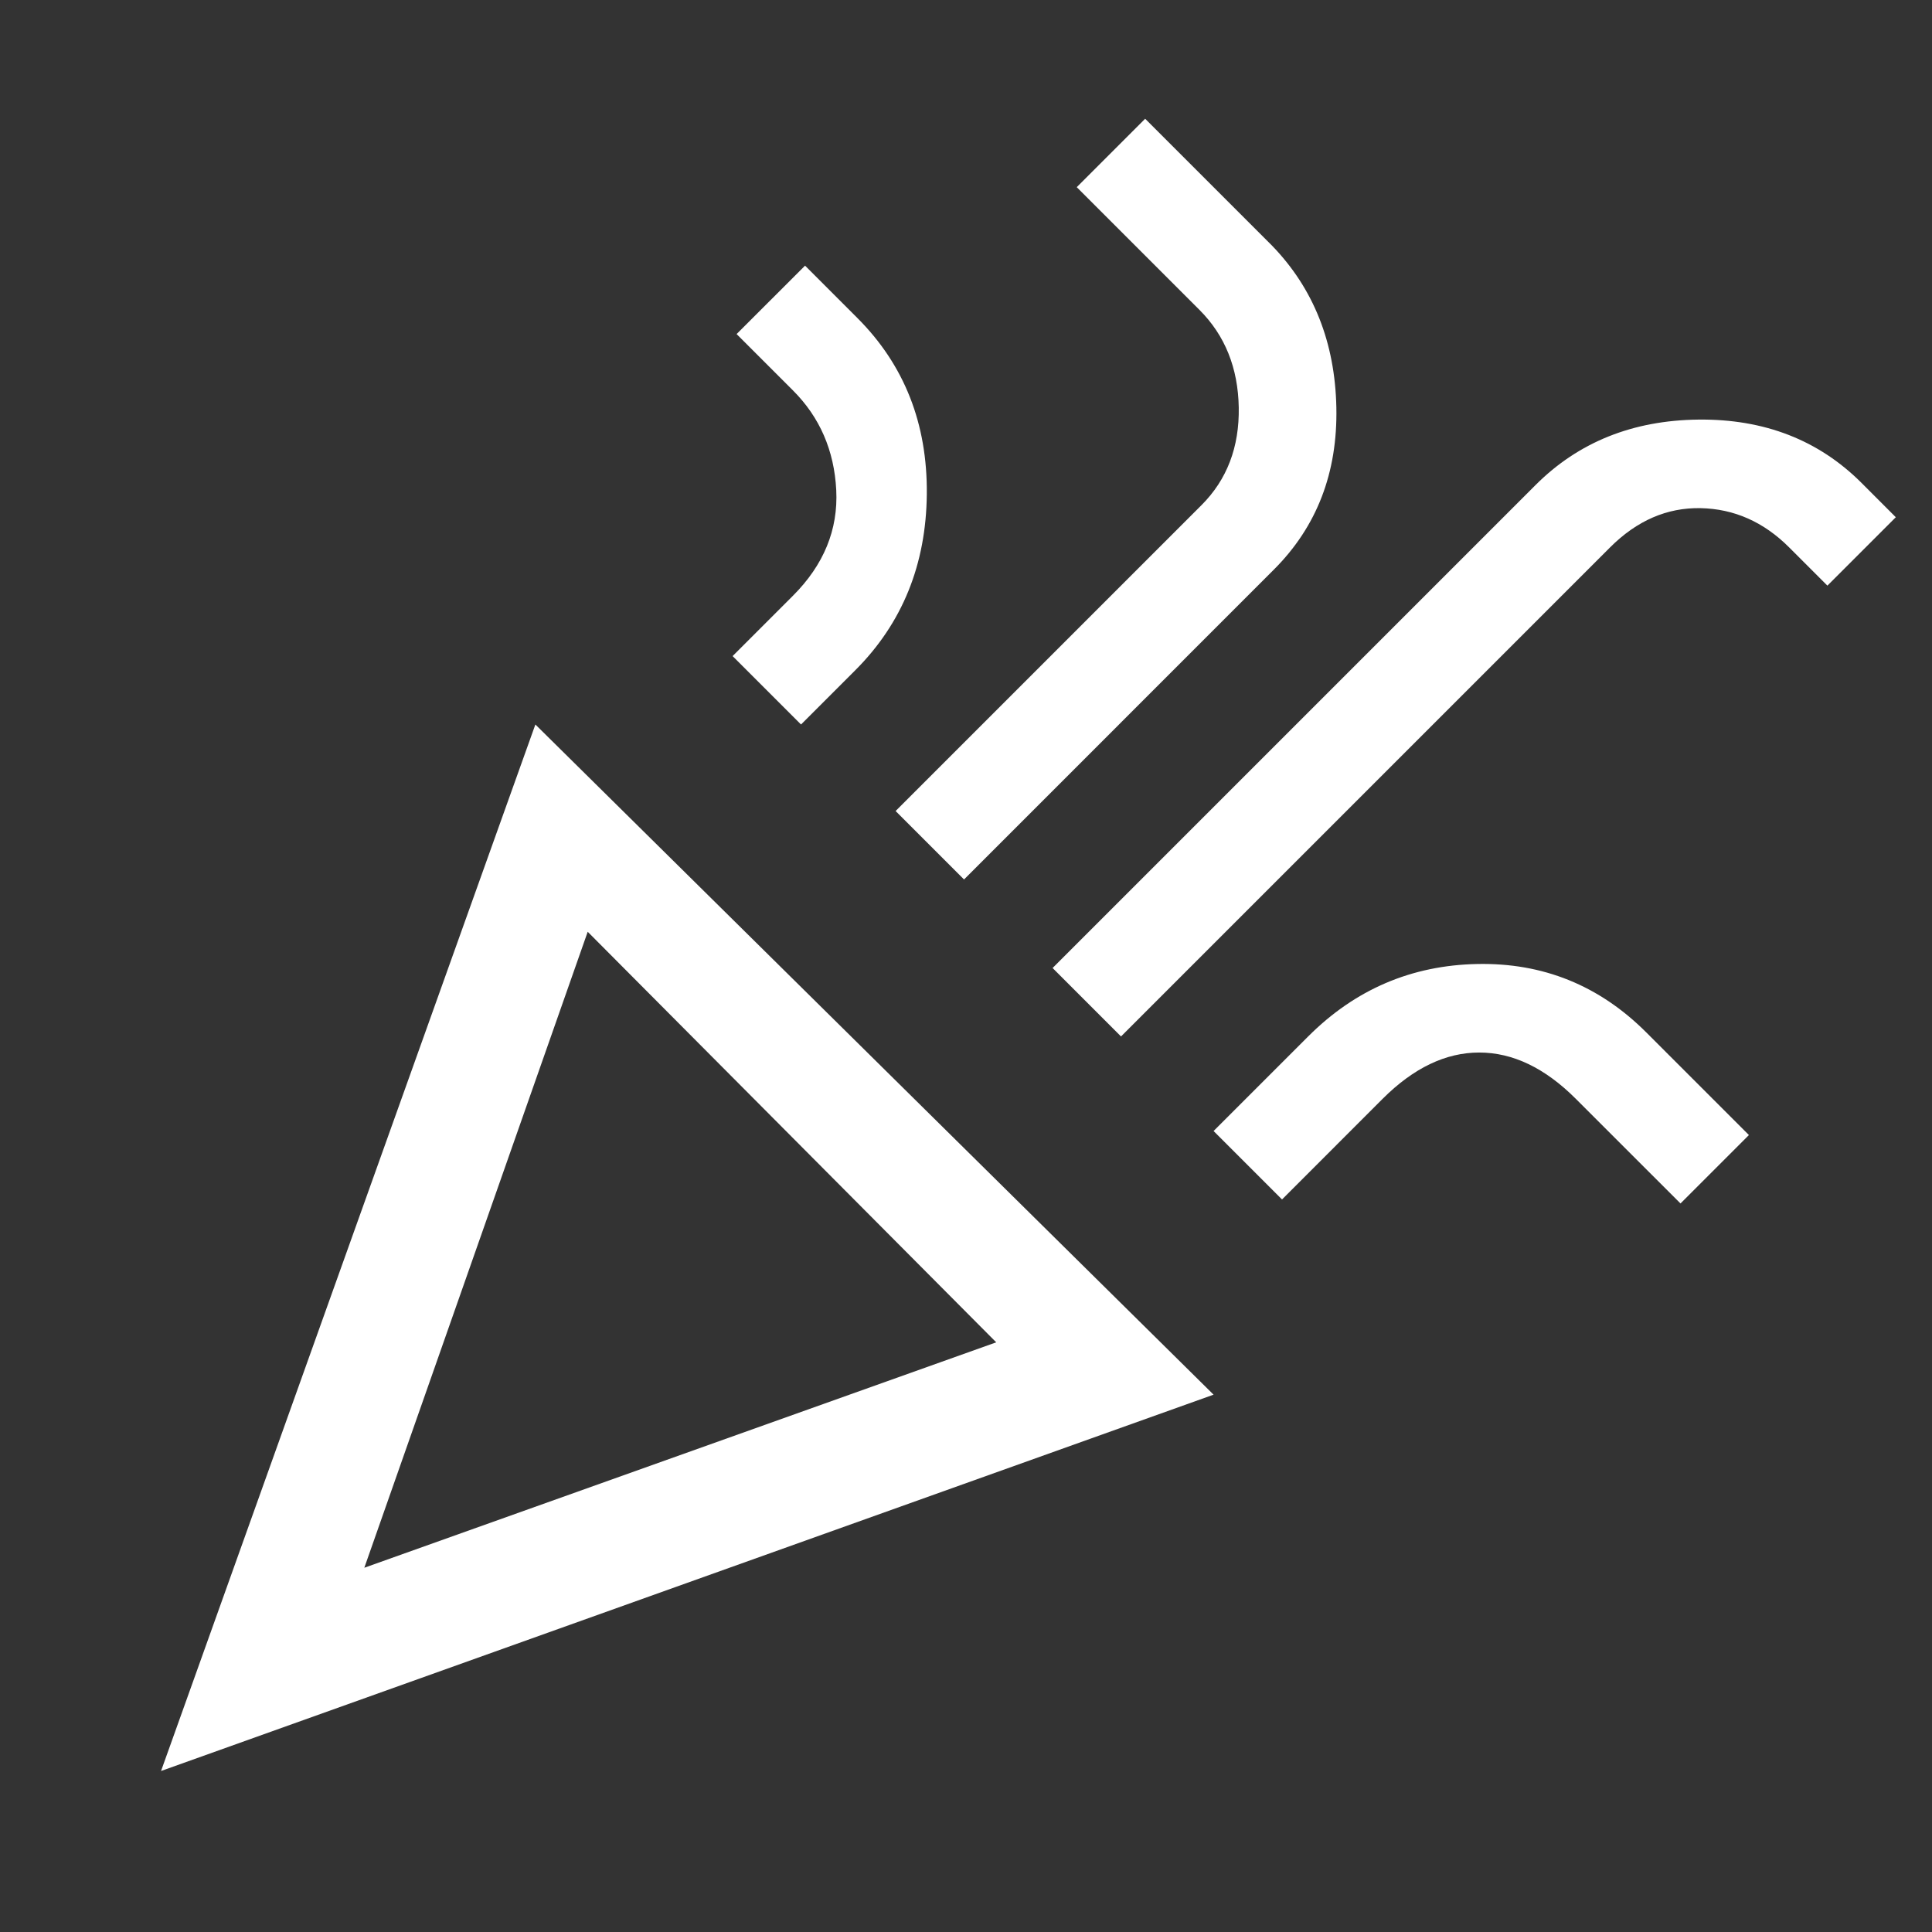 <svg width="56" height="56" viewBox="0 0 56 56" fill="none" xmlns="http://www.w3.org/2000/svg">
<rect x="0" y="0" width="56" height="56" fill="#333333" stroke="none"/>
<path d="M4.668 51.333L15.518 21L35.176 40.425L4.668 51.333ZM10.56 45.442L28.876 38.908L17.035 27.008L10.56 45.442ZM32.493 30.042L30.51 28.058L44.51 14.058C45.754 12.814 47.329 12.182 49.235 12.162C51.14 12.143 52.715 12.755 53.96 14L54.951 14.992L52.968 16.975L51.86 15.867C51.121 15.128 50.265 14.749 49.293 14.729C48.321 14.71 47.446 15.089 46.668 15.867L32.493 30.042ZM23.218 21L21.235 19.017L22.985 17.267C23.879 16.372 24.297 15.351 24.239 14.204C24.18 13.057 23.762 12.094 22.985 11.317L21.351 9.683L23.335 7.7L24.851 9.217C26.212 10.578 26.883 12.279 26.864 14.321C26.844 16.363 26.154 18.064 24.793 19.425L23.218 21ZM27.943 25.492L25.96 23.508L34.826 14.642C35.565 13.903 35.925 12.96 35.906 11.812C35.886 10.665 35.507 9.722 34.768 8.983L31.21 5.425L33.193 3.442L36.868 7.117C38.074 8.361 38.696 9.926 38.735 11.812C38.773 13.699 38.171 15.264 36.926 16.508L27.943 25.492ZM37.16 34.767L35.176 32.783L37.918 30.042C39.279 28.68 40.912 27.98 42.818 27.942C44.724 27.903 46.357 28.564 47.718 29.925L50.693 32.9L48.71 34.883L45.676 31.85C44.782 30.956 43.849 30.508 42.876 30.508C41.904 30.508 40.971 30.956 40.076 31.85L37.16 34.767Z" fill="white"/>
</svg>
